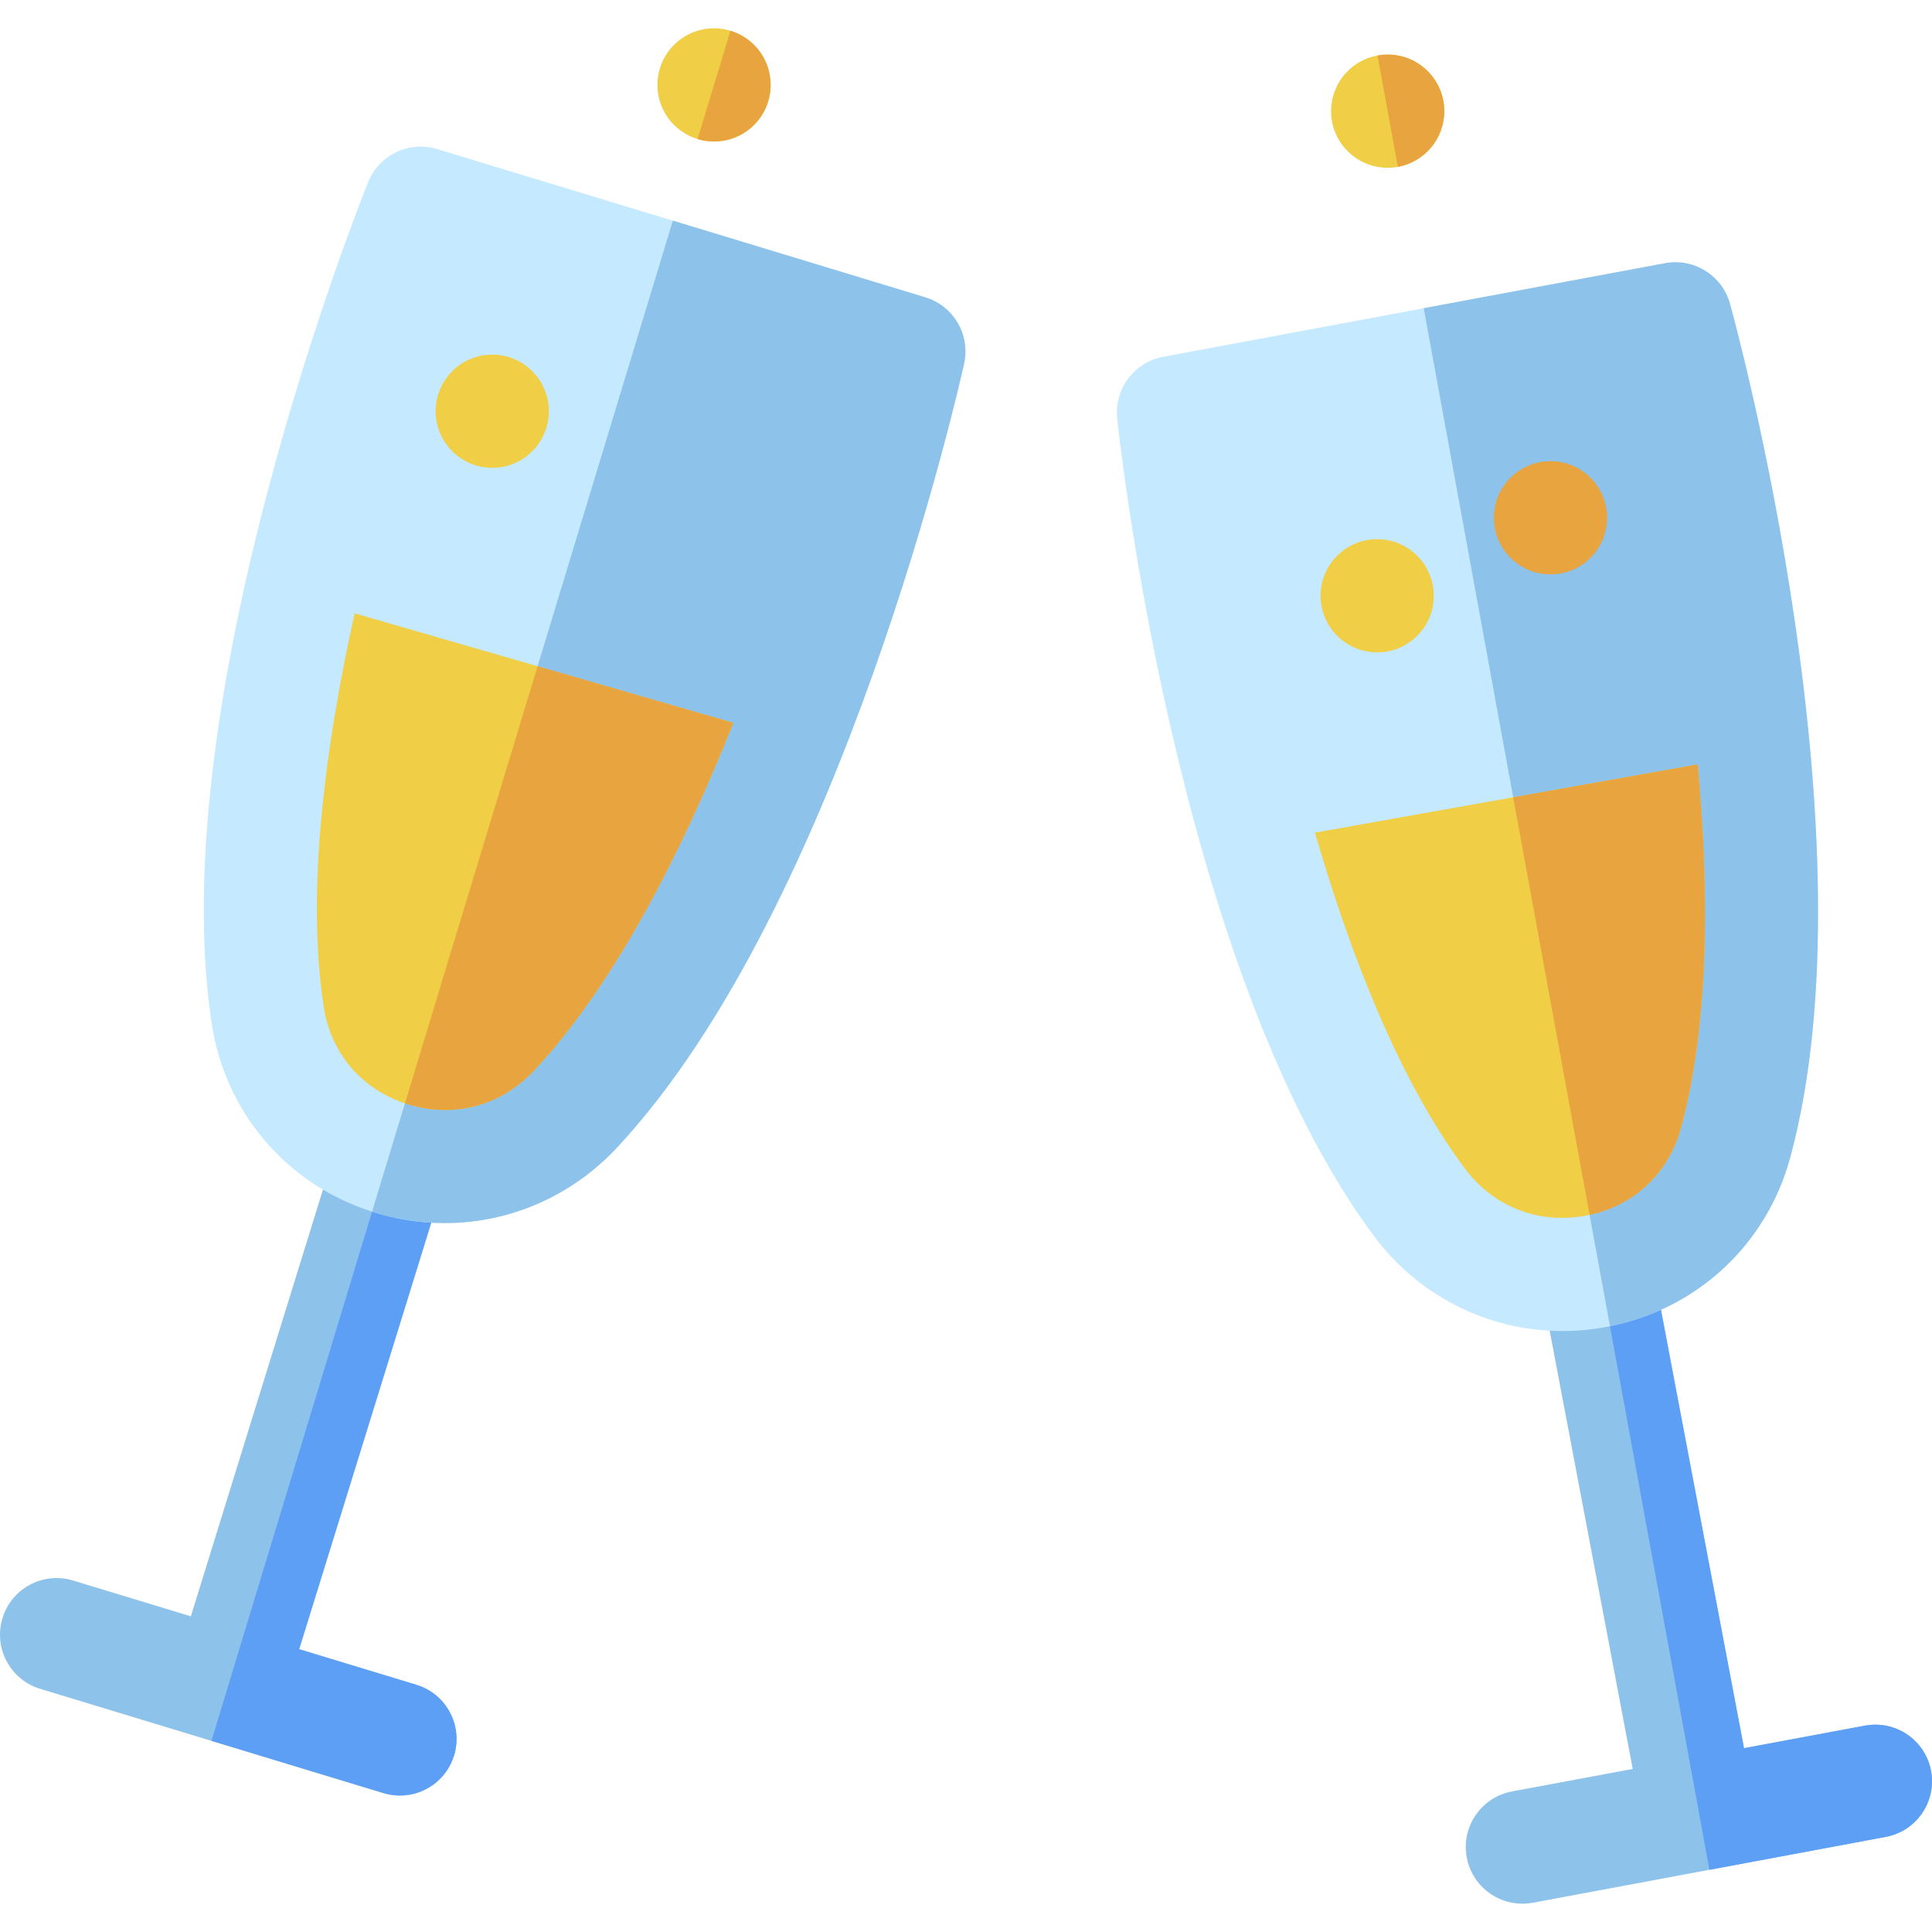<svg id="Capa_1" enable-background="new 0 0 512 512" height="512" viewBox="0 0 512 512" width="512" xmlns="http://www.w3.org/2000/svg"><g><path d="m499.746 486.795-46.729 8.72h-.01l-46.809 8.73c-.93.17-1.86.25-2.77.25-7.08 0-13.38-5.04-14.73-12.25-1.52-8.14 3.86-15.98 12-17.5l31.99-5.96-24.46-129.086c-1.54-8.14 3.81-15.99 11.94-17.53.37-.07.73-.13 1.1-.16 7.74-.89 14.96 4.33 16.44 12.1l24.47 129.177 32.07-5.98c8.14-1.51 15.98 3.86 17.5 12 1.508 8.139-3.862 15.979-12.002 17.489z" fill="#8dc2eb"/><path d="m499.746 486.795-46.729 8.72h-.01l-31.74-173.505c7.74-.89 14.96 4.33 16.44 12.1l24.47 129.177 32.07-5.98c8.14-1.51 15.98 3.86 17.5 12 1.509 8.138-3.861 15.978-12.001 17.488z" fill="#5e9ff6"/><path d="m474.406 306.81c-6.24 22.919-24.49 39.959-47.749 44.639-.26.07-.53.12-.8.17-3.95.75-7.91 1.12-11.82 1.12-19.56 0-38.009-9.13-50.009-25.289-52.009-69.998-67.339-210.624-67.959-216.574-.82-7.78 4.47-14.88 12.17-16.32l69.059-12.88 63.959-11.92c7.65-1.43 15.13 3.25 17.21 10.76 1.589 5.77 38.779 142.326 15.939 226.294z" fill="#c5eaff"/><path d="m474.406 306.81c-6.24 22.919-24.49 39.959-47.749 44.639l-49.359-269.773 63.959-11.92c7.65-1.43 15.13 3.25 17.21 10.76 1.589 5.77 38.779 142.326 15.939 226.294z" fill="#8dc2eb"/><path d="m120.341 465.196c-1.97 6.47-7.92 10.64-14.35 10.64-1.45 0-2.91-.21-4.37-.65l-45.539-13.83c-.01 0-.02 0-.03-.01h-.01l-45.399-13.79c-7.93-2.4-12.4-10.78-9.99-18.709 2.4-7.93 10.78-12.4 18.71-9.99l31.22 9.48 38.929-125.747c2.36-7.58 10.18-11.96 17.79-10.15.33.07.66.16.98.26 7.91 2.45 12.34 10.86 9.89 18.77l-38.89 125.587 31.06 9.43c7.929 2.399 12.399 10.779 9.999 18.709z" fill="#8dc2eb"/><path d="m120.341 465.196c-1.97 6.47-7.92 10.64-14.35 10.64-1.45 0-2.91-.21-4.37-.65l-45.539-13.83c-.01 0-.02 0-.03-.01h-.01l51.259-168.905c.33.07.66.16.98.26 7.91 2.45 12.34 10.86 9.89 18.77l-38.889 125.586 31.06 9.43c7.929 2.399 12.399 10.779 9.999 18.709z" fill="#5e9ff6"/><path d="m255.489 96.396c-1.29 5.85-32.42 143.916-91.999 207.744-12.12 12.989-28.6 19.989-45.629 19.989-6.2 0-12.48-.92-18.64-2.83-.21-.06-.42-.13-.62-.2-22.62-7.22-38.859-26.209-42.469-49.679-13.2-85.978 39.189-217.594 41.429-223.154 2.9-7.22 10.84-11.02 18.27-8.76l62.479 18.969 66.899 20.319c7.5 2.283 11.98 9.952 10.28 17.602z" fill="#c5eaff"/><path d="m255.489 96.396c-1.29 5.85-32.42 143.916-91.999 207.744-12.12 12.989-28.6 19.989-45.629 19.989-6.2 0-12.48-.92-18.64-2.83-.21-.06-.42-.13-.62-.2l79.709-262.622 66.899 20.319c7.5 2.281 11.98 9.95 10.28 17.6z" fill="#8dc2eb"/><g><circle cx="410.888" cy="137.217" fill="#e8a43e" r="15"/></g><g><circle cx="364.958" cy="157.886" fill="#f0ce46" r="15"/></g><g><path d="m204.219 22.911c-.23 8.29-7.13 14.81-15.41 14.58-1.37-.04-2.69-.26-3.94-.64-6.32-1.9-10.83-7.85-10.64-14.76.23-8.29 7.13-14.81 15.41-14.58 1.37.04 2.69.26 3.94.64 6.32 1.9 10.83 7.85 10.64 14.76z" fill="#f0ce46"/></g><g><path d="m382.749 29.461c0 7.37-5.31 13.48-12.3 14.76-.87.16-1.78.24-2.7.24-8.29 0-15-6.71-15-15 0-7.36 5.3-13.49 12.3-14.76.88-.16 1.78-.24 2.7-.24 8.28 0 15 6.72 15 15z" fill="#f0ce46"/></g><g><circle cx="130.446" cy="108.978" fill="#f0ce46" r="15"/></g><path d="m194.33 191.563c-13.58 34.019-31.3 69.108-52.769 92.107-8.76 9.39-21.28 12.74-33.5 8.97-.25-.08-.5-.16-.74-.25-11.64-3.87-19.67-13.36-21.53-25.53-4.7-30.569.33-68.928 8.19-104.317l48.489 14.02z" fill="#f0ce46"/><path d="m445.457 298.93c-3.22 11.87-12.24 20.409-24.2 23.019-.32.07-.64.14-.96.2-12.55 2.37-24.58-2.34-32.19-12.59-17.23-23.189-30.16-56.238-39.639-88.898l52.539-9.37 48.899-8.72c3.061 33.621 3.061 68.75-4.449 96.359z" fill="#f0ce46"/><g fill="#e8a43e"><path d="m194.33 191.563c-13.58 34.019-31.3 69.108-52.769 92.107-8.76 9.39-21.28 12.74-33.5 8.97-.25-.08-.5-.16-.74-.25l35.149-115.827z"/><path d="m204.219 22.911c-.23 8.29-7.13 14.81-15.41 14.58-1.37-.04-2.69-.26-3.94-.64l8.71-28.7c6.32 1.9 10.83 7.85 10.64 14.76z"/><path d="m382.749 29.461c0 7.37-5.31 13.48-12.3 14.76l-5.4-29.52c.88-.16 1.78-.24 2.7-.24 8.28 0 15 6.72 15 15z"/><path d="m445.457 298.93c-3.22 11.87-12.24 20.409-24.2 23.019l-20.25-110.657 48.899-8.72c3.061 33.62 3.061 68.749-4.449 96.358z"/></g></g></svg>